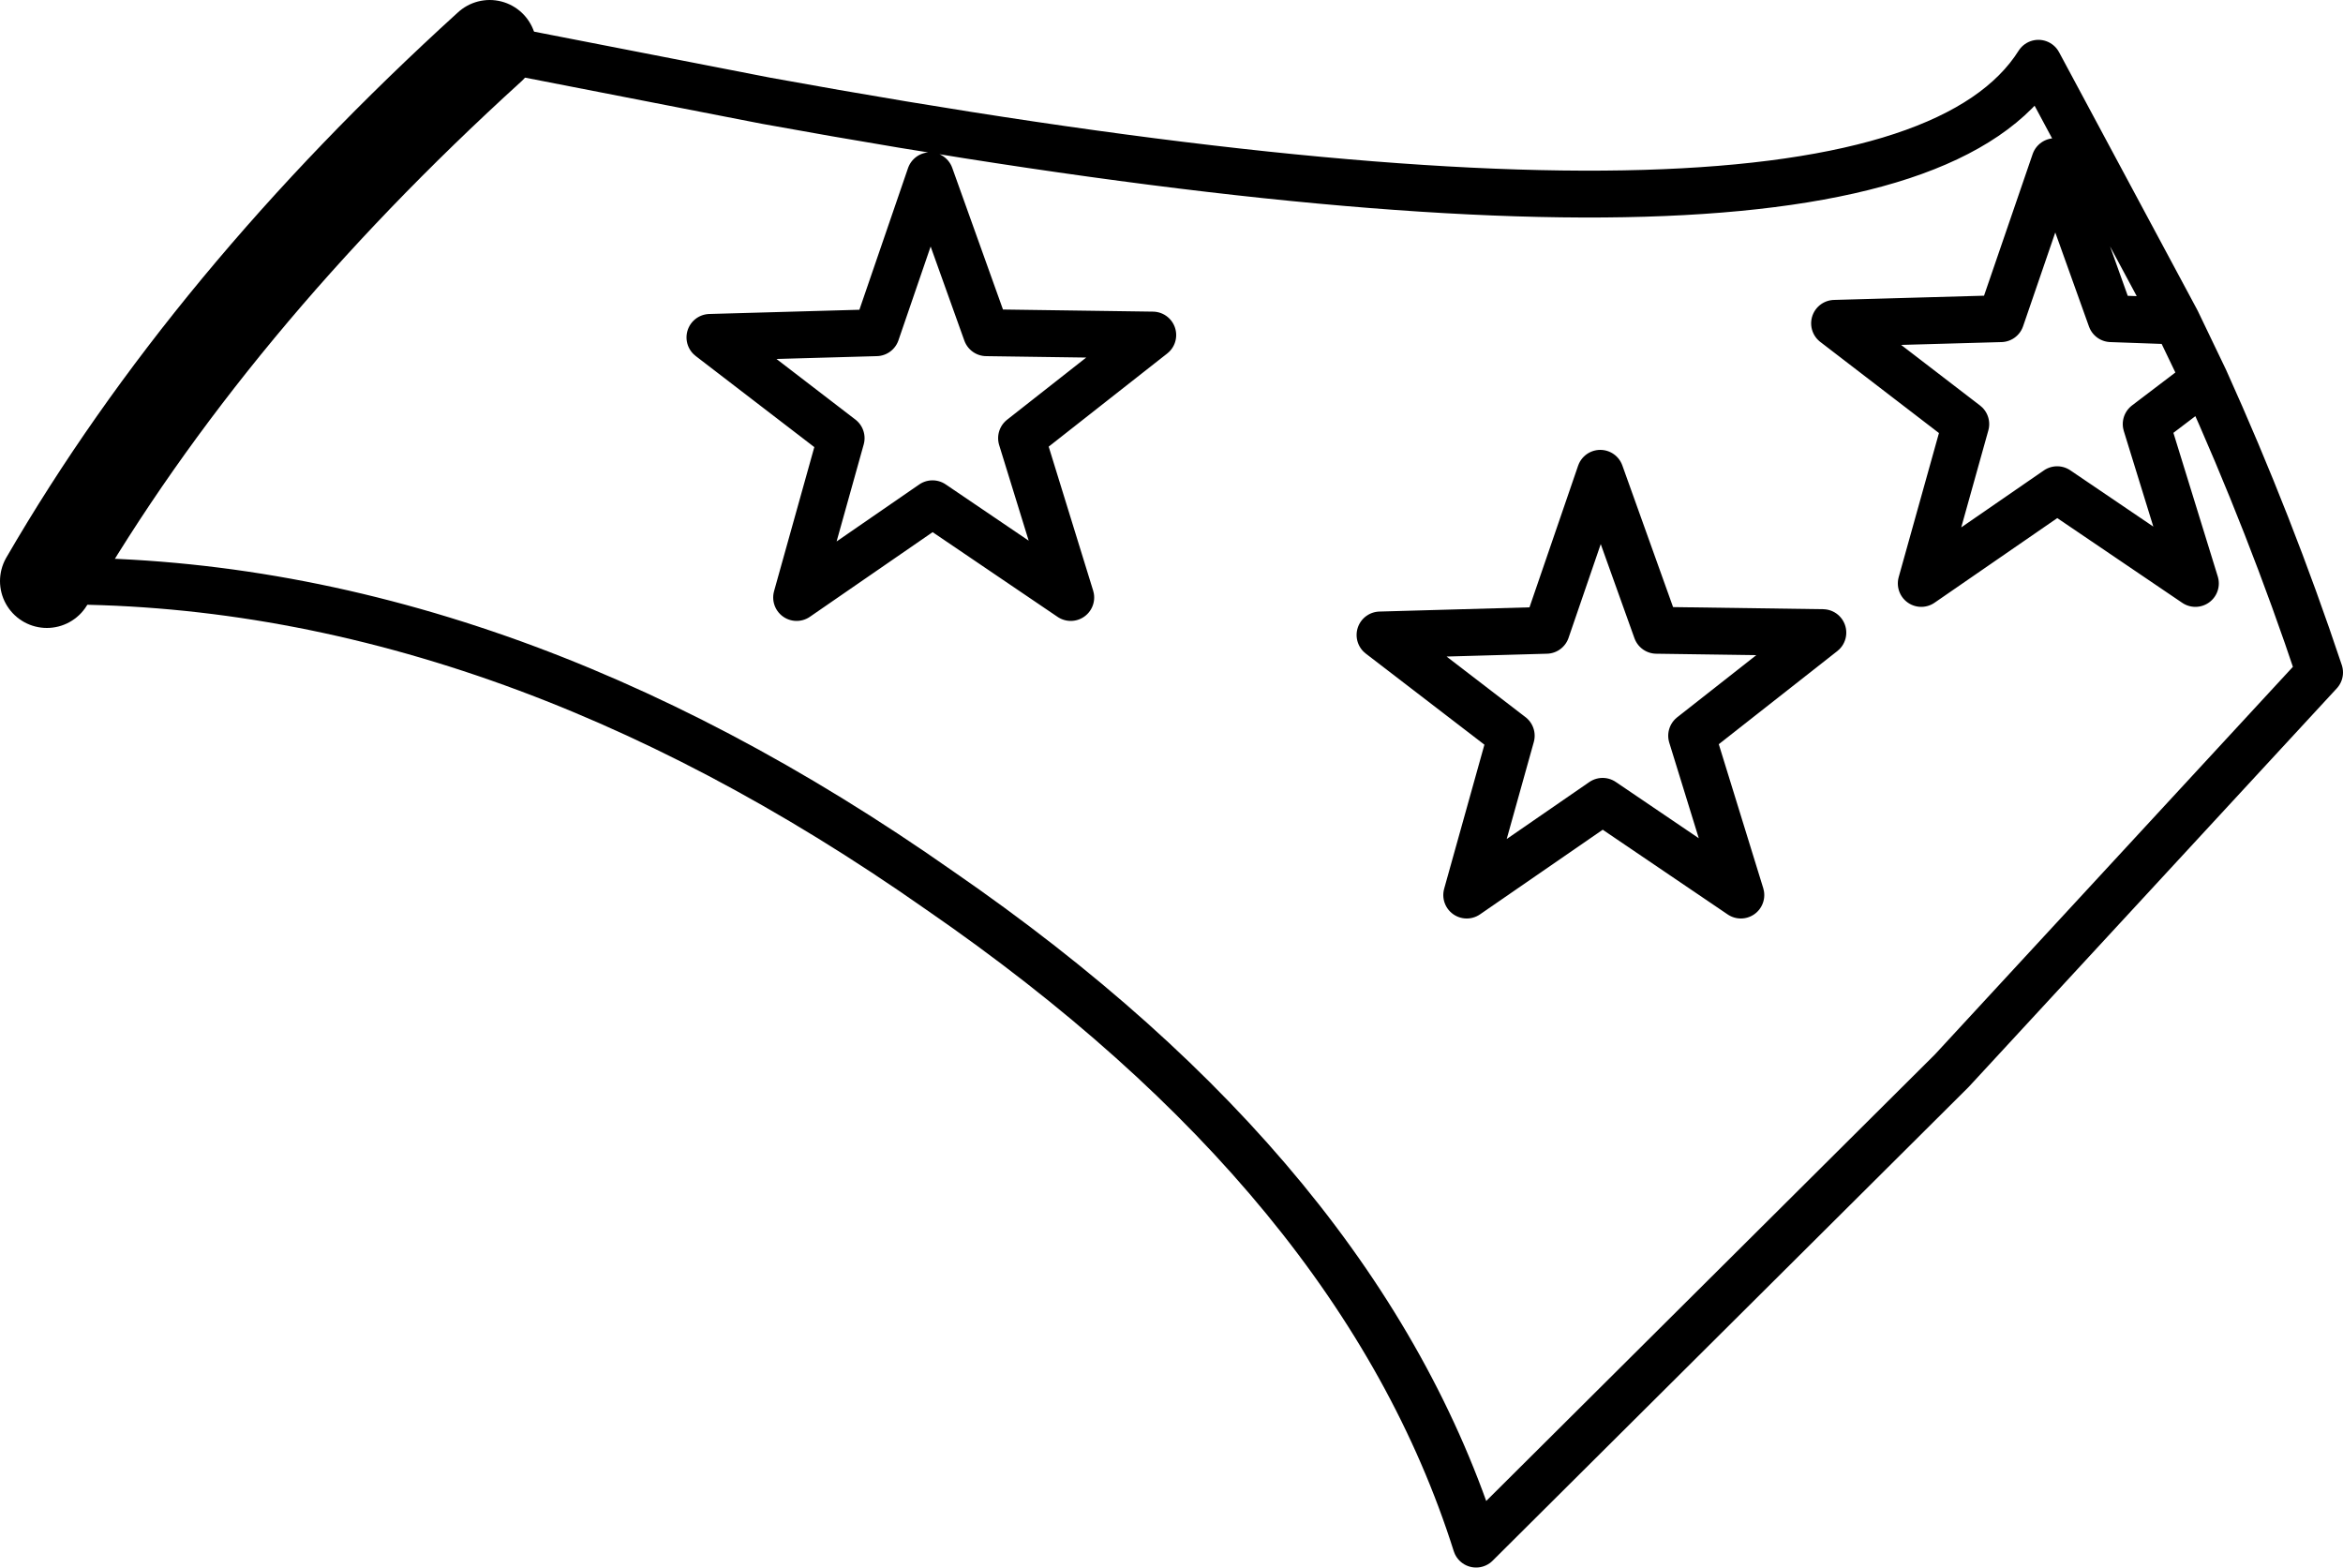 <?xml version="1.0" encoding="UTF-8" standalone="no"?>
<svg xmlns:xlink="http://www.w3.org/1999/xlink" height="33.45px" width="50.0px" xmlns="http://www.w3.org/2000/svg">
  <g transform="matrix(1.0, 0.0, 0.0, 1.0, -195.9, -211.0)">
    <path d="M242.95 219.1 L242.35 217.85 240.95 217.8 239.75 214.45 238.6 217.8 235.05 217.9 237.85 220.05 236.9 223.45 239.8 221.45 242.75 223.45 241.7 220.05 242.95 219.1 Q244.35 222.2 245.4 225.35 L237.55 233.85 227.4 243.95 Q224.95 236.2 215.95 230.0 211.25 226.7 206.55 225.05 201.7 223.35 196.9 223.4 M206.35 212.0 L212.25 213.15 Q236.15 217.5 239.4 212.35 L242.35 217.85 M215.75 214.75 L216.95 218.1 220.5 218.15 217.7 220.35 218.75 223.75 215.8 221.75 212.9 223.75 213.85 220.35 211.05 218.2 214.6 218.1 215.75 214.75" fill="none" stroke="#000000" stroke-linecap="round" stroke-linejoin="round" stroke-width="1.0"/>
    <path d="M228.15 226.7 L225.35 224.55 228.9 224.45 230.05 221.1 231.25 224.45 234.8 224.5 232.0 226.7 233.05 230.1 230.1 228.1 227.2 230.1 228.15 226.7" fill="none" stroke="#000000" stroke-linecap="round" stroke-linejoin="round" stroke-width="1.0"/>
    <path d="M196.9 223.4 Q200.35 217.45 206.35 212.0" fill="none" stroke="#000000" stroke-linecap="round" stroke-linejoin="round" stroke-width="2.0"/>
  </g>
</svg>
